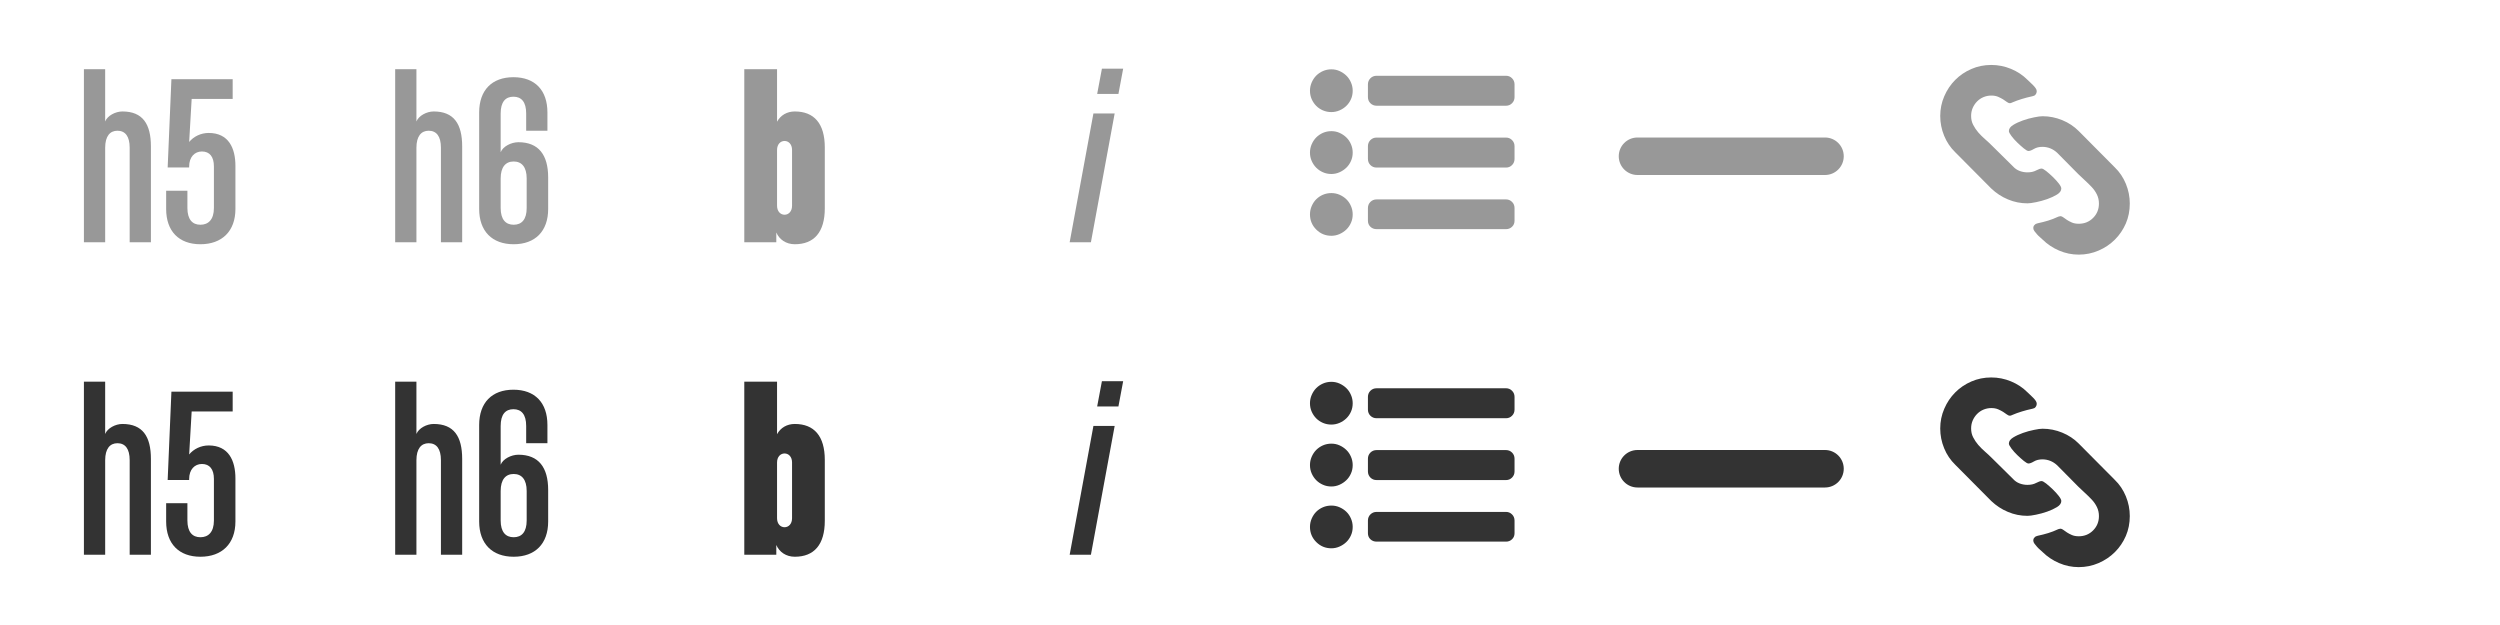 <?xml version="1.0" encoding="utf-8"?>
<!-- Generator: Adobe Illustrator 15.1.0, SVG Export Plug-In  -->
<!DOCTYPE svg PUBLIC "-//W3C//DTD SVG 1.1//EN" "http://www.w3.org/Graphics/SVG/1.1/DTD/svg11.dtd">
<svg version="1.1"
	 xmlns="http://www.w3.org/2000/svg" xmlns:xlink="http://www.w3.org/1999/xlink" xmlns:a="http://ns.adobe.com/AdobeSVGViewerExtensions/3.0/"
	 x="0px" y="0px" width="200px" height="50px" viewBox="-6.713 -5.196 200 50"
	 overflow="visible" enable-background="new -6.713 -5.196 200 50" xml:space="preserve">
<defs>
</defs>
<path fill="#989898" d="M3.661,14.183V6.622c0-0.92-0.36-1.36-0.98-1.36c-0.6,0-0.98,0.44-0.98,1.36v7.562H0V0.34h1.7v4.181
	c0.18-0.46,0.82-0.8,1.38-0.8c1.621,0,2.28,1,2.28,2.8v7.662H3.661z"/>
<path fill="#989898" d="M9.32,14.343c-1.72,0-2.741-1.04-2.741-2.82v-1.461h1.7v1.381c0,0.92,0.4,1.34,1.041,1.34
	s1.08-0.42,1.08-1.34V8.122c0-0.78-0.34-1.2-0.96-1.2c-0.58,0-1.021,0.44-1.021,1.2v0.08H6.7L7,1.14h4.901v1.58H8.62l-0.2,3.441
	c0.36-0.44,0.94-0.721,1.561-0.721c1.6,0,2.14,1.221,2.14,2.641v3.441C12.121,13.303,11.041,14.343,9.32,14.343z"/>
<path fill="#989898" d="M28.561,14.183V6.622c0-0.92-0.36-1.36-0.98-1.36c-0.6,0-0.98,0.44-0.98,1.36v7.562h-1.7V0.34h1.7v4.181
	c0.18-0.46,0.82-0.8,1.38-0.8c1.621,0,2.28,1,2.28,2.8v7.662H28.561z"/>
<path fill="#989898" d="M34.381,14.343c-1.721,0-2.761-1.04-2.761-2.82V3.801c0-1.781,1.02-2.821,2.741-2.821
	c1.72,0,2.72,1.04,2.72,2.821v1.46h-1.7v-1.38c0-0.921-0.38-1.341-1.02-1.341S33.34,2.96,33.34,3.881v3.101
	c0.18-0.461,0.84-0.801,1.42-0.801c1.62,0,2.38,1.021,2.38,2.821v2.521C37.141,13.303,36.101,14.343,34.381,14.343z M35.421,9.082
	c0-0.92-0.4-1.359-1.04-1.359S33.34,8.162,33.34,9.082v2.361c0,0.92,0.4,1.34,1.041,1.34s1.04-0.42,1.04-1.34V9.082z"/>
<path fill="#989898" d="M56.871,14.343c-0.7,0-1.24-0.38-1.48-0.94v0.78H52.83V0.34h2.621v4.201c0.28-0.521,0.8-0.82,1.42-0.82
	c1.54,0,2.4,0.96,2.4,2.88v4.861C59.271,13.383,58.411,14.343,56.871,14.343z M56.651,6.801c0-0.46-0.28-0.72-0.6-0.72
	c-0.32,0-0.6,0.26-0.6,0.72v4.461c0,0.46,0.28,0.721,0.6,0.721c0.32,0,0.6-0.261,0.6-0.721V6.801z"/>
<path fill="#989898" d="M80.56,14.183h-1.7l1.9-10.302h1.7L80.56,14.183z M82.761,2.321H81.06L81.44,0.3h1.7L82.761,2.321z"/>
<g>
	<g>
		<path fill="#989898" d="M99.799,0.35c0.231,0,0.45,0.047,0.652,0.138c0.204,0.092,0.386,0.214,0.542,0.364
			c0.157,0.152,0.281,0.333,0.372,0.547c0.093,0.213,0.138,0.435,0.138,0.666c0,0.243-0.045,0.467-0.138,0.674
			c-0.091,0.207-0.215,0.385-0.372,0.536c-0.156,0.152-0.339,0.272-0.545,0.361c-0.207,0.088-0.426,0.134-0.649,0.134
			c-0.242,0-0.468-0.045-0.675-0.134c-0.207-0.089-0.387-0.209-0.537-0.361c-0.15-0.15-0.271-0.329-0.364-0.536
			c-0.092-0.207-0.138-0.431-0.138-0.674c0-0.231,0.046-0.453,0.138-0.666c0.093-0.214,0.214-0.395,0.364-0.547
			c0.15-0.15,0.33-0.272,0.537-0.364C99.332,0.397,99.557,0.35,99.799,0.35z M99.799,5.296c0.231,0,0.45,0.045,0.652,0.137
			c0.204,0.091,0.386,0.214,0.542,0.365c0.157,0.15,0.281,0.333,0.372,0.545c0.093,0.214,0.138,0.435,0.138,0.667
			c0,0.243-0.045,0.467-0.138,0.673c-0.091,0.209-0.215,0.388-0.372,0.538c-0.156,0.15-0.339,0.274-0.545,0.364
			c-0.207,0.093-0.426,0.138-0.649,0.138c-0.242,0-0.468-0.045-0.675-0.138c-0.207-0.09-0.387-0.213-0.537-0.364
			s-0.271-0.329-0.364-0.538c-0.092-0.207-0.138-0.431-0.138-0.673c0-0.232,0.046-0.453,0.138-0.667
			c0.093-0.212,0.214-0.395,0.364-0.545c0.15-0.15,0.33-0.274,0.537-0.365C99.332,5.342,99.557,5.296,99.799,5.296z M99.799,10.25
			c0.231,0,0.45,0.045,0.652,0.134c0.204,0.089,0.386,0.208,0.542,0.359c0.157,0.15,0.281,0.333,0.372,0.546
			c0.093,0.212,0.138,0.435,0.138,0.665c0,0.243-0.045,0.469-0.138,0.675c-0.091,0.208-0.215,0.386-0.372,0.539
			c-0.156,0.15-0.339,0.271-0.545,0.362c-0.207,0.092-0.426,0.137-0.649,0.137c-0.473,0-0.877-0.166-1.212-0.499
			c-0.334-0.335-0.502-0.74-0.502-1.214c0-0.23,0.046-0.453,0.138-0.665c0.093-0.213,0.214-0.396,0.364-0.546s0.33-0.27,0.537-0.359
			C99.332,10.295,99.557,10.25,99.799,10.25z M113.775,0.866c0.182,0,0.342,0.065,0.475,0.199s0.2,0.297,0.2,0.493V2.57
			c0,0.196-0.067,0.36-0.2,0.493s-0.293,0.199-0.475,0.199h-10.361c-0.196,0-0.359-0.067-0.494-0.199
			c-0.132-0.132-0.199-0.297-0.199-0.493V1.558c0-0.196,0.067-0.358,0.199-0.493c0.135-0.134,0.298-0.199,0.494-0.199H113.775
			L113.775,0.866z M113.775,5.811c0.182,0,0.342,0.067,0.475,0.199c0.133,0.134,0.2,0.299,0.2,0.493v1.013
			c0,0.195-0.067,0.36-0.2,0.494c-0.133,0.133-0.293,0.199-0.475,0.199h-10.361c-0.196,0-0.359-0.066-0.494-0.199
			c-0.132-0.134-0.199-0.299-0.199-0.494V6.502c0-0.194,0.067-0.358,0.199-0.493c0.135-0.132,0.298-0.199,0.494-0.199H113.775
			L113.775,5.811z M113.775,10.757c0.182,0,0.342,0.067,0.475,0.199c0.133,0.132,0.2,0.297,0.2,0.493v1.013
			c0,0.195-0.067,0.356-0.2,0.483c-0.133,0.126-0.293,0.19-0.475,0.19h-10.361c-0.196,0-0.359-0.063-0.494-0.19
			c-0.132-0.127-0.199-0.288-0.199-0.483v-1.013c0-0.195,0.067-0.361,0.199-0.493c0.135-0.132,0.298-0.199,0.494-0.199H113.775
			L113.775,10.757z"/>
	</g>
</g>
<path fill="#989898" d="M148.505,4.083c0-0.556,0.108-1.082,0.324-1.581c0.214-0.498,0.505-0.932,0.873-1.302
	c0.366-0.37,0.799-0.663,1.293-0.877C151.487,0.108,152.02,0,152.588,0c0.544,0,1.069,0.104,1.577,0.313
	c0.506,0.209,0.945,0.5,1.318,0.873c0.052,0.05,0.12,0.116,0.206,0.195c0.085,0.078,0.167,0.159,0.245,0.237
	c0.08,0.079,0.148,0.161,0.205,0.242c0.058,0.082,0.086,0.161,0.086,0.236c0,0.114-0.038,0.213-0.114,0.295
	c-0.038,0.052-0.117,0.089-0.237,0.114c-0.297,0.064-0.575,0.135-0.836,0.216c-0.258,0.076-0.532,0.178-0.816,0.298
	c-0.026,0.025-0.076,0.039-0.151,0.039c-0.076,0-0.157-0.036-0.242-0.102c-0.085-0.064-0.185-0.133-0.294-0.203
	c-0.111-0.07-0.245-0.137-0.399-0.205c-0.155-0.067-0.338-0.099-0.547-0.099c-0.221,0-0.431,0.043-0.631,0.127
	c-0.2,0.086-0.37,0.204-0.515,0.354c-0.141,0.146-0.255,0.317-0.34,0.51c-0.085,0.194-0.127,0.408-0.127,0.642
	c0,0.259,0.053,0.498,0.166,0.713c0.111,0.215,0.245,0.416,0.405,0.602c0.163,0.186,0.341,0.366,0.538,0.536
	c0.196,0.17,0.377,0.339,0.542,0.504l1.708,1.688c0.145,0.159,0.317,0.277,0.519,0.354c0.199,0.075,0.409,0.114,0.63,0.114
	c0.273,0,0.503-0.051,0.694-0.154c0.189-0.101,0.335-0.15,0.438-0.15c0.074,0,0.196,0.068,0.37,0.203
	c0.169,0.136,0.346,0.291,0.525,0.465c0.181,0.173,0.339,0.348,0.475,0.522c0.136,0.175,0.204,0.309,0.204,0.404
	c0,0.184-0.115,0.344-0.341,0.484c-0.229,0.139-0.49,0.262-0.788,0.366c-0.299,0.104-0.595,0.187-0.895,0.246
	c-0.296,0.062-0.523,0.092-0.684,0.092c-0.543,0-1.065-0.104-1.56-0.314c-0.499-0.207-0.942-0.5-1.336-0.873l-2.877-2.896
	c-0.387-0.375-0.684-0.815-0.893-1.326C148.61,5.154,148.505,4.627,148.505,4.083z M156.691,4.102c0.544,0,1.07,0.104,1.577,0.314
	c0.506,0.207,0.945,0.499,1.318,0.873l2.876,2.896c0.39,0.374,0.685,0.816,0.894,1.323c0.21,0.511,0.314,1.038,0.314,1.583
	c0,0.57-0.106,1.1-0.316,1.59c-0.214,0.49-0.505,0.922-0.875,1.29c-0.372,0.371-0.806,0.664-1.307,0.879
	c-0.502,0.216-1.028,0.323-1.586,0.323c-0.543,0-1.069-0.107-1.571-0.323c-0.503-0.215-0.944-0.51-1.324-0.883
	c-0.05-0.05-0.118-0.113-0.205-0.186c-0.085-0.071-0.165-0.151-0.241-0.236c-0.077-0.084-0.145-0.168-0.205-0.252
	c-0.059-0.082-0.09-0.164-0.09-0.246c0-0.114,0.041-0.204,0.124-0.266c0.038-0.052,0.114-0.089,0.229-0.116
	c0.295-0.062,0.575-0.134,0.834-0.213c0.26-0.078,0.533-0.184,0.818-0.318c0.075-0.024,0.13-0.038,0.161-0.038
	c0.075,0,0.157,0.034,0.241,0.1c0.085,0.066,0.181,0.135,0.29,0.203c0.107,0.07,0.236,0.138,0.39,0.205
	c0.151,0.067,0.336,0.1,0.55,0.1c0.456,0,0.84-0.157,1.149-0.469c0.31-0.313,0.465-0.695,0.465-1.145c0-0.259-0.052-0.5-0.161-0.723
	c-0.108-0.221-0.247-0.422-0.418-0.602c-0.171-0.181-0.349-0.356-0.537-0.527c-0.186-0.17-0.363-0.339-0.535-0.504l-1.69-1.708
	c-0.337-0.311-0.724-0.468-1.168-0.475c-0.273,0-0.501,0.054-0.689,0.166c-0.185,0.111-0.332,0.166-0.441,0.166
	c-0.076,0-0.197-0.068-0.364-0.203c-0.169-0.136-0.342-0.292-0.523-0.466c-0.181-0.173-0.338-0.351-0.475-0.532
	c-0.136-0.18-0.203-0.312-0.203-0.393c0-0.184,0.112-0.344,0.337-0.484c0.226-0.139,0.484-0.261,0.783-0.366
	c0.297-0.105,0.594-0.188,0.893-0.246C156.304,4.131,156.533,4.102,156.691,4.102z"/>
<path fill="#989898" d="M139.287,8.804h-15c-0.828,0-1.5-0.671-1.5-1.5s0.672-1.5,1.5-1.5h15c0.828,0,1.5,0.671,1.5,1.5
	S140.115,8.804,139.287,8.804z"/>
<path fill="#333333" d="M3.661,39.183v-7.562c0-0.92-0.36-1.36-0.98-1.36c-0.6,0-0.98,0.44-0.98,1.36v7.562H0V25.34h1.7v4.181
	c0.18-0.46,0.82-0.8,1.38-0.8c1.621,0,2.28,1,2.28,2.8v7.662H3.661z"/>
<path fill="#333333" d="M9.32,39.343c-1.72,0-2.741-1.04-2.741-2.82v-1.461h1.7v1.381c0,0.92,0.4,1.34,1.041,1.34
	s1.08-0.42,1.08-1.34v-3.321c0-0.78-0.34-1.2-0.96-1.2c-0.58,0-1.021,0.44-1.021,1.2v0.08H6.7L7,26.14h4.901v1.58H8.62l-0.2,3.441
	c0.36-0.44,0.94-0.721,1.561-0.721c1.6,0,2.14,1.221,2.14,2.641v3.441C12.121,38.303,11.041,39.343,9.32,39.343z"/>
<path fill="#333333" d="M28.561,39.183v-7.562c0-0.92-0.36-1.36-0.98-1.36c-0.6,0-0.98,0.44-0.98,1.36v7.562h-1.7V25.34h1.7v4.181
	c0.18-0.46,0.82-0.8,1.38-0.8c1.621,0,2.28,1,2.28,2.8v7.662H28.561z"/>
<path fill="#333333" d="M34.381,39.343c-1.721,0-2.761-1.04-2.761-2.82v-7.722c0-1.781,1.02-2.821,2.741-2.821
	c1.72,0,2.72,1.04,2.72,2.821v1.46h-1.7v-1.38c0-0.921-0.38-1.341-1.02-1.341s-1.021,0.42-1.021,1.341v3.101
	c0.18-0.461,0.84-0.801,1.42-0.801c1.62,0,2.38,1.021,2.38,2.821v2.521C37.141,38.303,36.101,39.343,34.381,39.343z M35.421,34.082
	c0-0.92-0.4-1.359-1.04-1.359s-1.041,0.439-1.041,1.359v2.361c0,0.92,0.4,1.34,1.041,1.34s1.04-0.42,1.04-1.34V34.082z"/>
<path fill="#333333" d="M56.871,39.343c-0.7,0-1.24-0.38-1.48-0.94v0.78H52.83V25.34h2.621v4.201c0.28-0.521,0.8-0.82,1.42-0.82
	c1.54,0,2.4,0.96,2.4,2.88v4.861C59.271,38.383,58.411,39.343,56.871,39.343z M56.651,31.801c0-0.46-0.28-0.72-0.6-0.72
	c-0.32,0-0.6,0.26-0.6,0.72v4.461c0,0.46,0.28,0.721,0.6,0.721c0.32,0,0.6-0.261,0.6-0.721V31.801z"/>
<path fill="#333333" d="M80.56,39.183h-1.7l1.9-10.302h1.7L80.56,39.183z M82.761,27.321H81.06l0.38-2.021h1.7L82.761,27.321z"/>
<g>
	<g>
		<path fill="#333333" d="M99.799,25.35c0.231,0,0.45,0.047,0.652,0.138c0.204,0.092,0.386,0.214,0.542,0.364
			c0.157,0.152,0.281,0.333,0.372,0.547c0.093,0.213,0.138,0.435,0.138,0.666c0,0.243-0.045,0.467-0.138,0.674
			c-0.091,0.207-0.215,0.385-0.372,0.536c-0.156,0.152-0.339,0.272-0.545,0.361c-0.207,0.088-0.426,0.134-0.649,0.134
			c-0.242,0-0.468-0.045-0.675-0.134c-0.207-0.089-0.387-0.209-0.537-0.361c-0.15-0.15-0.271-0.329-0.364-0.536
			c-0.092-0.207-0.138-0.431-0.138-0.674c0-0.231,0.046-0.453,0.138-0.666c0.093-0.214,0.214-0.395,0.364-0.547
			c0.15-0.15,0.33-0.272,0.537-0.364C99.332,25.397,99.557,25.35,99.799,25.35z M99.799,30.296c0.231,0,0.45,0.045,0.652,0.137
			c0.204,0.091,0.386,0.214,0.542,0.365c0.157,0.15,0.281,0.333,0.372,0.545c0.093,0.214,0.138,0.435,0.138,0.667
			c0,0.243-0.045,0.467-0.138,0.673c-0.091,0.209-0.215,0.388-0.372,0.538c-0.156,0.15-0.339,0.274-0.545,0.364
			c-0.207,0.093-0.426,0.138-0.649,0.138c-0.242,0-0.468-0.045-0.675-0.138c-0.207-0.09-0.387-0.213-0.537-0.364
			s-0.271-0.329-0.364-0.538c-0.092-0.207-0.138-0.431-0.138-0.673c0-0.232,0.046-0.453,0.138-0.667
			c0.093-0.212,0.214-0.395,0.364-0.545c0.15-0.15,0.33-0.274,0.537-0.365C99.332,30.342,99.557,30.296,99.799,30.296z
			 M99.799,35.25c0.231,0,0.45,0.045,0.652,0.134c0.204,0.089,0.386,0.208,0.542,0.359c0.157,0.15,0.281,0.333,0.372,0.546
			c0.093,0.213,0.138,0.436,0.138,0.666c0,0.242-0.045,0.469-0.138,0.675c-0.091,0.208-0.215,0.386-0.372,0.538
			c-0.156,0.15-0.339,0.271-0.545,0.362c-0.207,0.092-0.426,0.138-0.649,0.138c-0.473,0-0.877-0.166-1.212-0.5
			c-0.334-0.335-0.502-0.739-0.502-1.213c0-0.23,0.046-0.453,0.138-0.666c0.093-0.213,0.214-0.396,0.364-0.546
			s0.33-0.27,0.537-0.359C99.332,35.295,99.557,35.25,99.799,35.25z M113.775,25.866c0.182,0,0.342,0.065,0.475,0.199
			s0.2,0.297,0.2,0.493v1.012c0,0.196-0.067,0.36-0.2,0.493s-0.293,0.199-0.475,0.199h-10.361c-0.196,0-0.359-0.067-0.494-0.199
			c-0.132-0.132-0.199-0.297-0.199-0.493v-1.012c0-0.196,0.067-0.358,0.199-0.493c0.135-0.134,0.298-0.199,0.494-0.199H113.775
			L113.775,25.866z M113.775,30.811c0.182,0,0.342,0.067,0.475,0.199c0.133,0.134,0.2,0.299,0.2,0.493v1.013
			c0,0.195-0.067,0.36-0.2,0.494c-0.133,0.133-0.293,0.199-0.475,0.199h-10.361c-0.196,0-0.359-0.066-0.494-0.199
			c-0.132-0.134-0.199-0.299-0.199-0.494v-1.013c0-0.194,0.067-0.358,0.199-0.493c0.135-0.132,0.298-0.199,0.494-0.199H113.775
			L113.775,30.811z M113.775,35.757c0.182,0,0.342,0.067,0.475,0.2c0.133,0.131,0.2,0.297,0.2,0.492v1.013
			c0,0.195-0.067,0.356-0.2,0.483s-0.293,0.189-0.475,0.189h-10.361c-0.196,0-0.359-0.062-0.494-0.189
			c-0.132-0.127-0.199-0.288-0.199-0.483v-1.013c0-0.195,0.067-0.361,0.199-0.492c0.135-0.133,0.298-0.2,0.494-0.2H113.775
			L113.775,35.757z"/>
	</g>
</g>
<path fill="#333333" d="M148.505,29.083c0-0.556,0.108-1.082,0.324-1.581c0.214-0.498,0.505-0.932,0.873-1.302
	c0.366-0.37,0.799-0.663,1.293-0.877c0.491-0.215,1.024-0.323,1.593-0.323c0.544,0,1.069,0.104,1.577,0.313
	c0.506,0.209,0.945,0.5,1.318,0.873c0.052,0.05,0.12,0.116,0.206,0.195c0.085,0.078,0.167,0.159,0.245,0.237
	c0.08,0.079,0.148,0.161,0.205,0.242c0.058,0.082,0.086,0.161,0.086,0.236c0,0.114-0.038,0.213-0.114,0.295
	c-0.038,0.052-0.117,0.089-0.237,0.114c-0.297,0.064-0.575,0.135-0.836,0.216c-0.258,0.076-0.532,0.178-0.816,0.298
	c-0.026,0.025-0.076,0.039-0.151,0.039c-0.076,0-0.157-0.036-0.242-0.102c-0.085-0.064-0.185-0.133-0.294-0.203
	c-0.111-0.07-0.245-0.137-0.399-0.205c-0.155-0.067-0.338-0.099-0.547-0.099c-0.221,0-0.431,0.043-0.631,0.127
	c-0.2,0.086-0.37,0.204-0.515,0.354c-0.141,0.146-0.255,0.317-0.34,0.51c-0.085,0.194-0.127,0.408-0.127,0.642
	c0,0.259,0.053,0.498,0.166,0.713c0.111,0.215,0.245,0.416,0.405,0.602c0.163,0.186,0.341,0.366,0.538,0.536
	c0.196,0.17,0.377,0.339,0.542,0.504l1.708,1.688c0.145,0.159,0.317,0.277,0.519,0.354c0.199,0.075,0.409,0.114,0.63,0.114
	c0.273,0,0.503-0.051,0.694-0.154c0.189-0.101,0.335-0.15,0.438-0.15c0.074,0,0.196,0.068,0.37,0.203
	c0.169,0.136,0.346,0.291,0.525,0.465c0.181,0.173,0.339,0.348,0.475,0.522c0.136,0.175,0.204,0.309,0.204,0.404
	c0,0.184-0.115,0.344-0.341,0.484c-0.229,0.139-0.49,0.262-0.788,0.366c-0.299,0.105-0.595,0.187-0.895,0.246
	c-0.296,0.062-0.523,0.092-0.684,0.092c-0.543,0-1.065-0.104-1.56-0.314c-0.499-0.207-0.942-0.5-1.336-0.873l-2.877-2.896
	c-0.387-0.375-0.684-0.815-0.893-1.326C148.61,30.154,148.505,29.627,148.505,29.083z M156.691,29.102
	c0.544,0,1.07,0.104,1.577,0.314c0.506,0.207,0.945,0.499,1.318,0.873l2.876,2.896c0.39,0.374,0.685,0.816,0.894,1.323
	c0.21,0.511,0.314,1.038,0.314,1.583c0,0.569-0.106,1.1-0.316,1.59c-0.214,0.49-0.505,0.922-0.875,1.29
	c-0.372,0.371-0.806,0.663-1.307,0.879c-0.502,0.216-1.028,0.323-1.586,0.323c-0.543,0-1.069-0.107-1.571-0.323
	c-0.503-0.216-0.944-0.51-1.324-0.884c-0.05-0.05-0.118-0.112-0.205-0.186c-0.085-0.071-0.165-0.151-0.241-0.236
	c-0.077-0.084-0.145-0.168-0.205-0.252c-0.059-0.082-0.09-0.164-0.09-0.246c0-0.113,0.041-0.203,0.124-0.266
	c0.038-0.052,0.114-0.088,0.229-0.115c0.295-0.062,0.575-0.135,0.834-0.213c0.26-0.078,0.533-0.185,0.818-0.318
	c0.075-0.024,0.13-0.037,0.161-0.037c0.075,0,0.157,0.033,0.241,0.1c0.085,0.066,0.181,0.135,0.29,0.203
	c0.107,0.07,0.236,0.138,0.39,0.205c0.151,0.066,0.336,0.1,0.55,0.1c0.456,0,0.84-0.158,1.149-0.469
	c0.31-0.314,0.465-0.695,0.465-1.145c0-0.26-0.052-0.5-0.161-0.723c-0.108-0.221-0.247-0.422-0.418-0.602
	c-0.171-0.181-0.349-0.356-0.537-0.527c-0.186-0.17-0.363-0.339-0.535-0.504l-1.69-1.708c-0.337-0.311-0.724-0.468-1.168-0.475
	c-0.273,0-0.501,0.054-0.689,0.166c-0.185,0.111-0.332,0.166-0.441,0.166c-0.076,0-0.197-0.068-0.364-0.203
	c-0.169-0.136-0.342-0.292-0.523-0.466c-0.181-0.173-0.338-0.351-0.475-0.532c-0.136-0.18-0.203-0.312-0.203-0.393
	c0-0.184,0.112-0.344,0.337-0.484c0.226-0.139,0.484-0.261,0.783-0.366c0.297-0.105,0.594-0.188,0.893-0.246
	C156.304,29.131,156.533,29.102,156.691,29.102z"/>
<path fill="#333333" d="M139.287,33.804h-15c-0.828,0-1.5-0.671-1.5-1.5s0.672-1.5,1.5-1.5h15c0.828,0,1.5,0.671,1.5,1.5
	S140.115,33.804,139.287,33.804z"/>
</svg>
